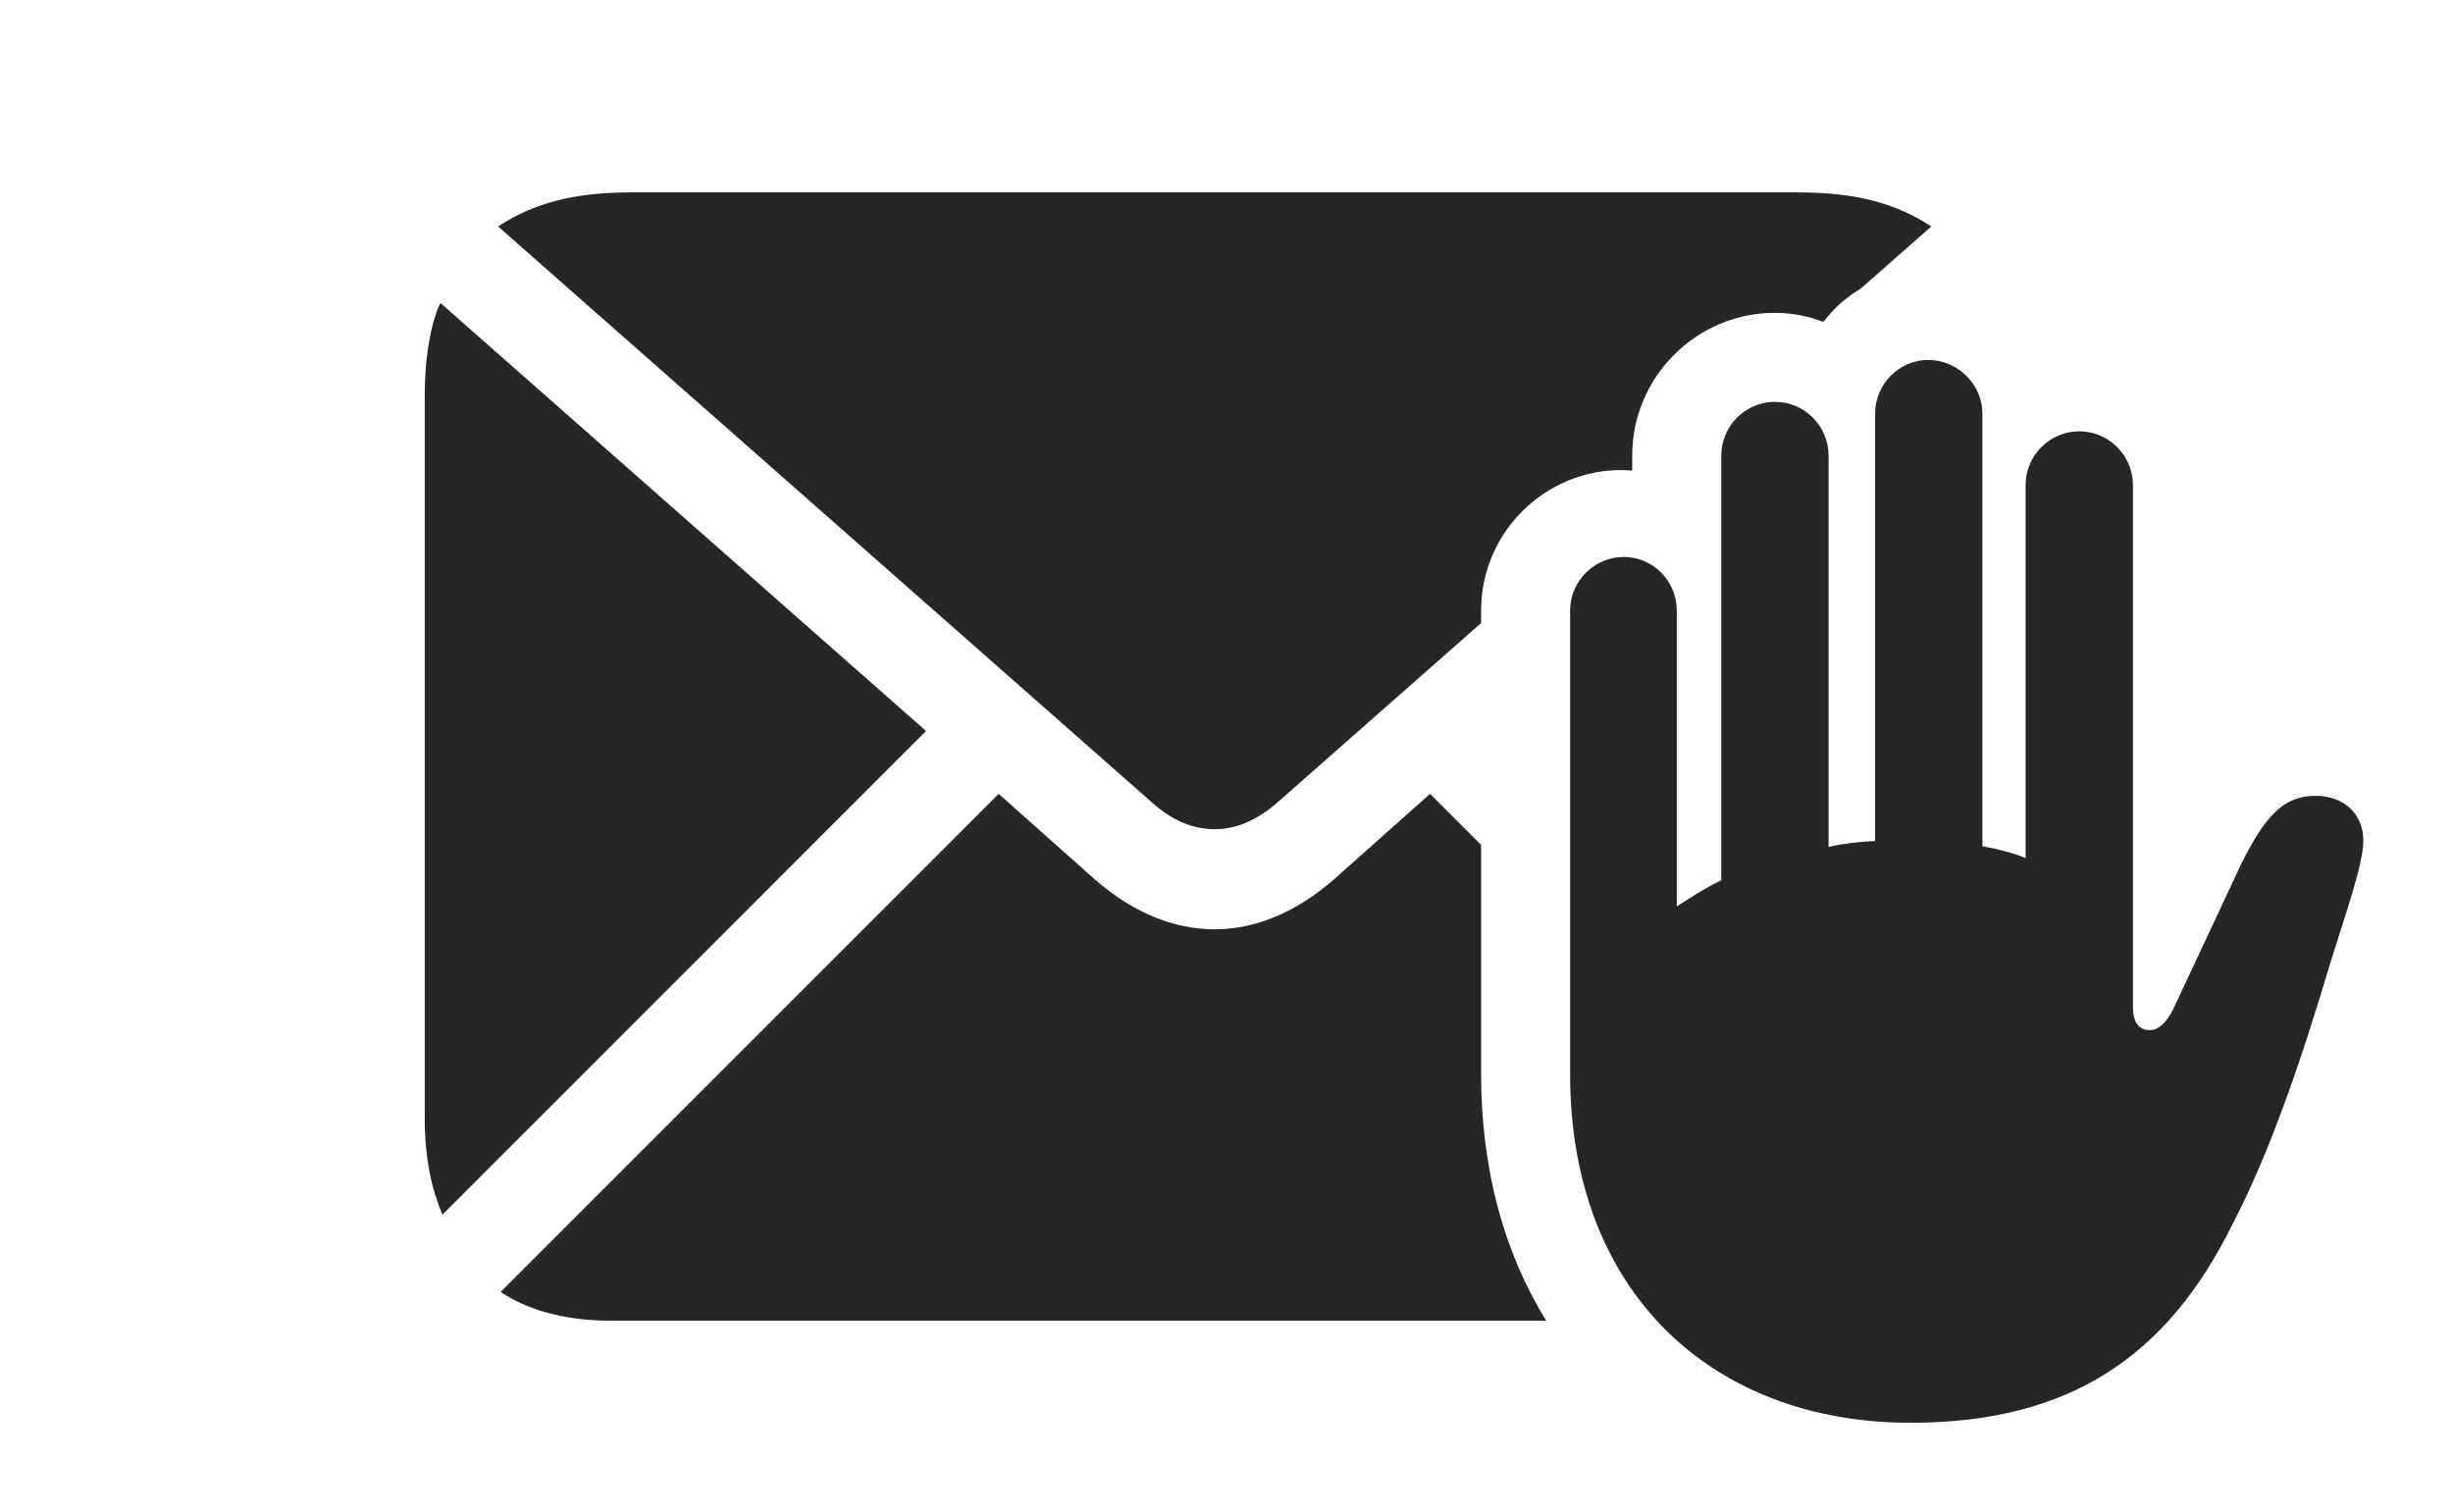 <?xml version="1.0" encoding="UTF-8"?>
<!--Generator: Apple Native CoreSVG 341-->
<!DOCTYPE svg
PUBLIC "-//W3C//DTD SVG 1.1//EN"
       "http://www.w3.org/Graphics/SVG/1.1/DTD/svg11.dtd">
<svg version="1.1" xmlns="http://www.w3.org/2000/svg" xmlns:xlink="http://www.w3.org/1999/xlink" viewBox="0 0 36.602 22.568">
 <g>
  <rect height="22.568" opacity="0" width="36.602" x="0" y="0"/>
  <path d="M22.1 12.607L22.1 16.025C22.1 17.462 22.45 18.706 23.072 19.707L9.111 19.707C8.398 19.707 7.842 19.531 7.471 19.277L14.902 11.846L16.328 13.115C16.895 13.613 17.51 13.867 18.125 13.867C18.73 13.867 19.346 13.613 19.912 13.115L21.338 11.846ZM13.818 10.908L6.602 18.125C6.445 17.754 6.338 17.305 6.338 16.68L6.338 5.898C6.338 5.225 6.465 4.727 6.572 4.521ZM28.818 3.379L27.763 4.308C27.551 4.433 27.367 4.596 27.224 4.784L27.202 4.803C26.988 4.716 26.727 4.668 26.484 4.668C25.312 4.668 24.355 5.625 24.355 6.797L24.355 7.021C23.154 6.924 22.1 7.881 22.1 9.111L22.1 9.297L19.062 11.973C18.75 12.246 18.438 12.373 18.125 12.373C17.803 12.373 17.49 12.246 17.188 11.973L7.432 3.379C7.969 3.027 8.574 2.871 9.404 2.871L26.836 2.871C27.676 2.871 28.281 3.027 28.818 3.379Z" fill="black" fill-opacity="0.85"/>
  <path d="M28.506 21.23C30.879 21.23 32.334 20.244 33.31 18.271C33.877 17.178 34.326 15.859 34.785 14.326C34.98 13.691 35.264 12.9 35.264 12.549C35.264 12.139 34.971 11.875 34.551 11.875C34.072 11.875 33.799 12.178 33.447 12.881L32.432 15.049C32.315 15.283 32.197 15.371 32.08 15.371C31.934 15.371 31.826 15.283 31.826 15.02L31.826 7.236C31.826 6.797 31.465 6.436 31.025 6.436C30.586 6.436 30.225 6.797 30.225 7.236L30.225 12.803C30.029 12.725 29.805 12.666 29.58 12.627L29.58 6.172C29.58 5.732 29.209 5.371 28.77 5.371C28.34 5.371 27.979 5.732 27.979 6.172L27.979 12.549C27.744 12.559 27.5 12.588 27.285 12.637L27.285 6.797C27.285 6.357 26.924 5.996 26.484 5.996C26.045 5.996 25.684 6.357 25.684 6.797L25.684 13.135C25.439 13.252 25.234 13.389 25.02 13.525L25.02 9.111C25.02 8.672 24.668 8.311 24.229 8.311C23.789 8.311 23.428 8.672 23.428 9.111L23.428 16.025C23.428 19.297 25.566 21.23 28.506 21.23Z" fill="black" fill-opacity="0.85"/>
 </g>
</svg>
